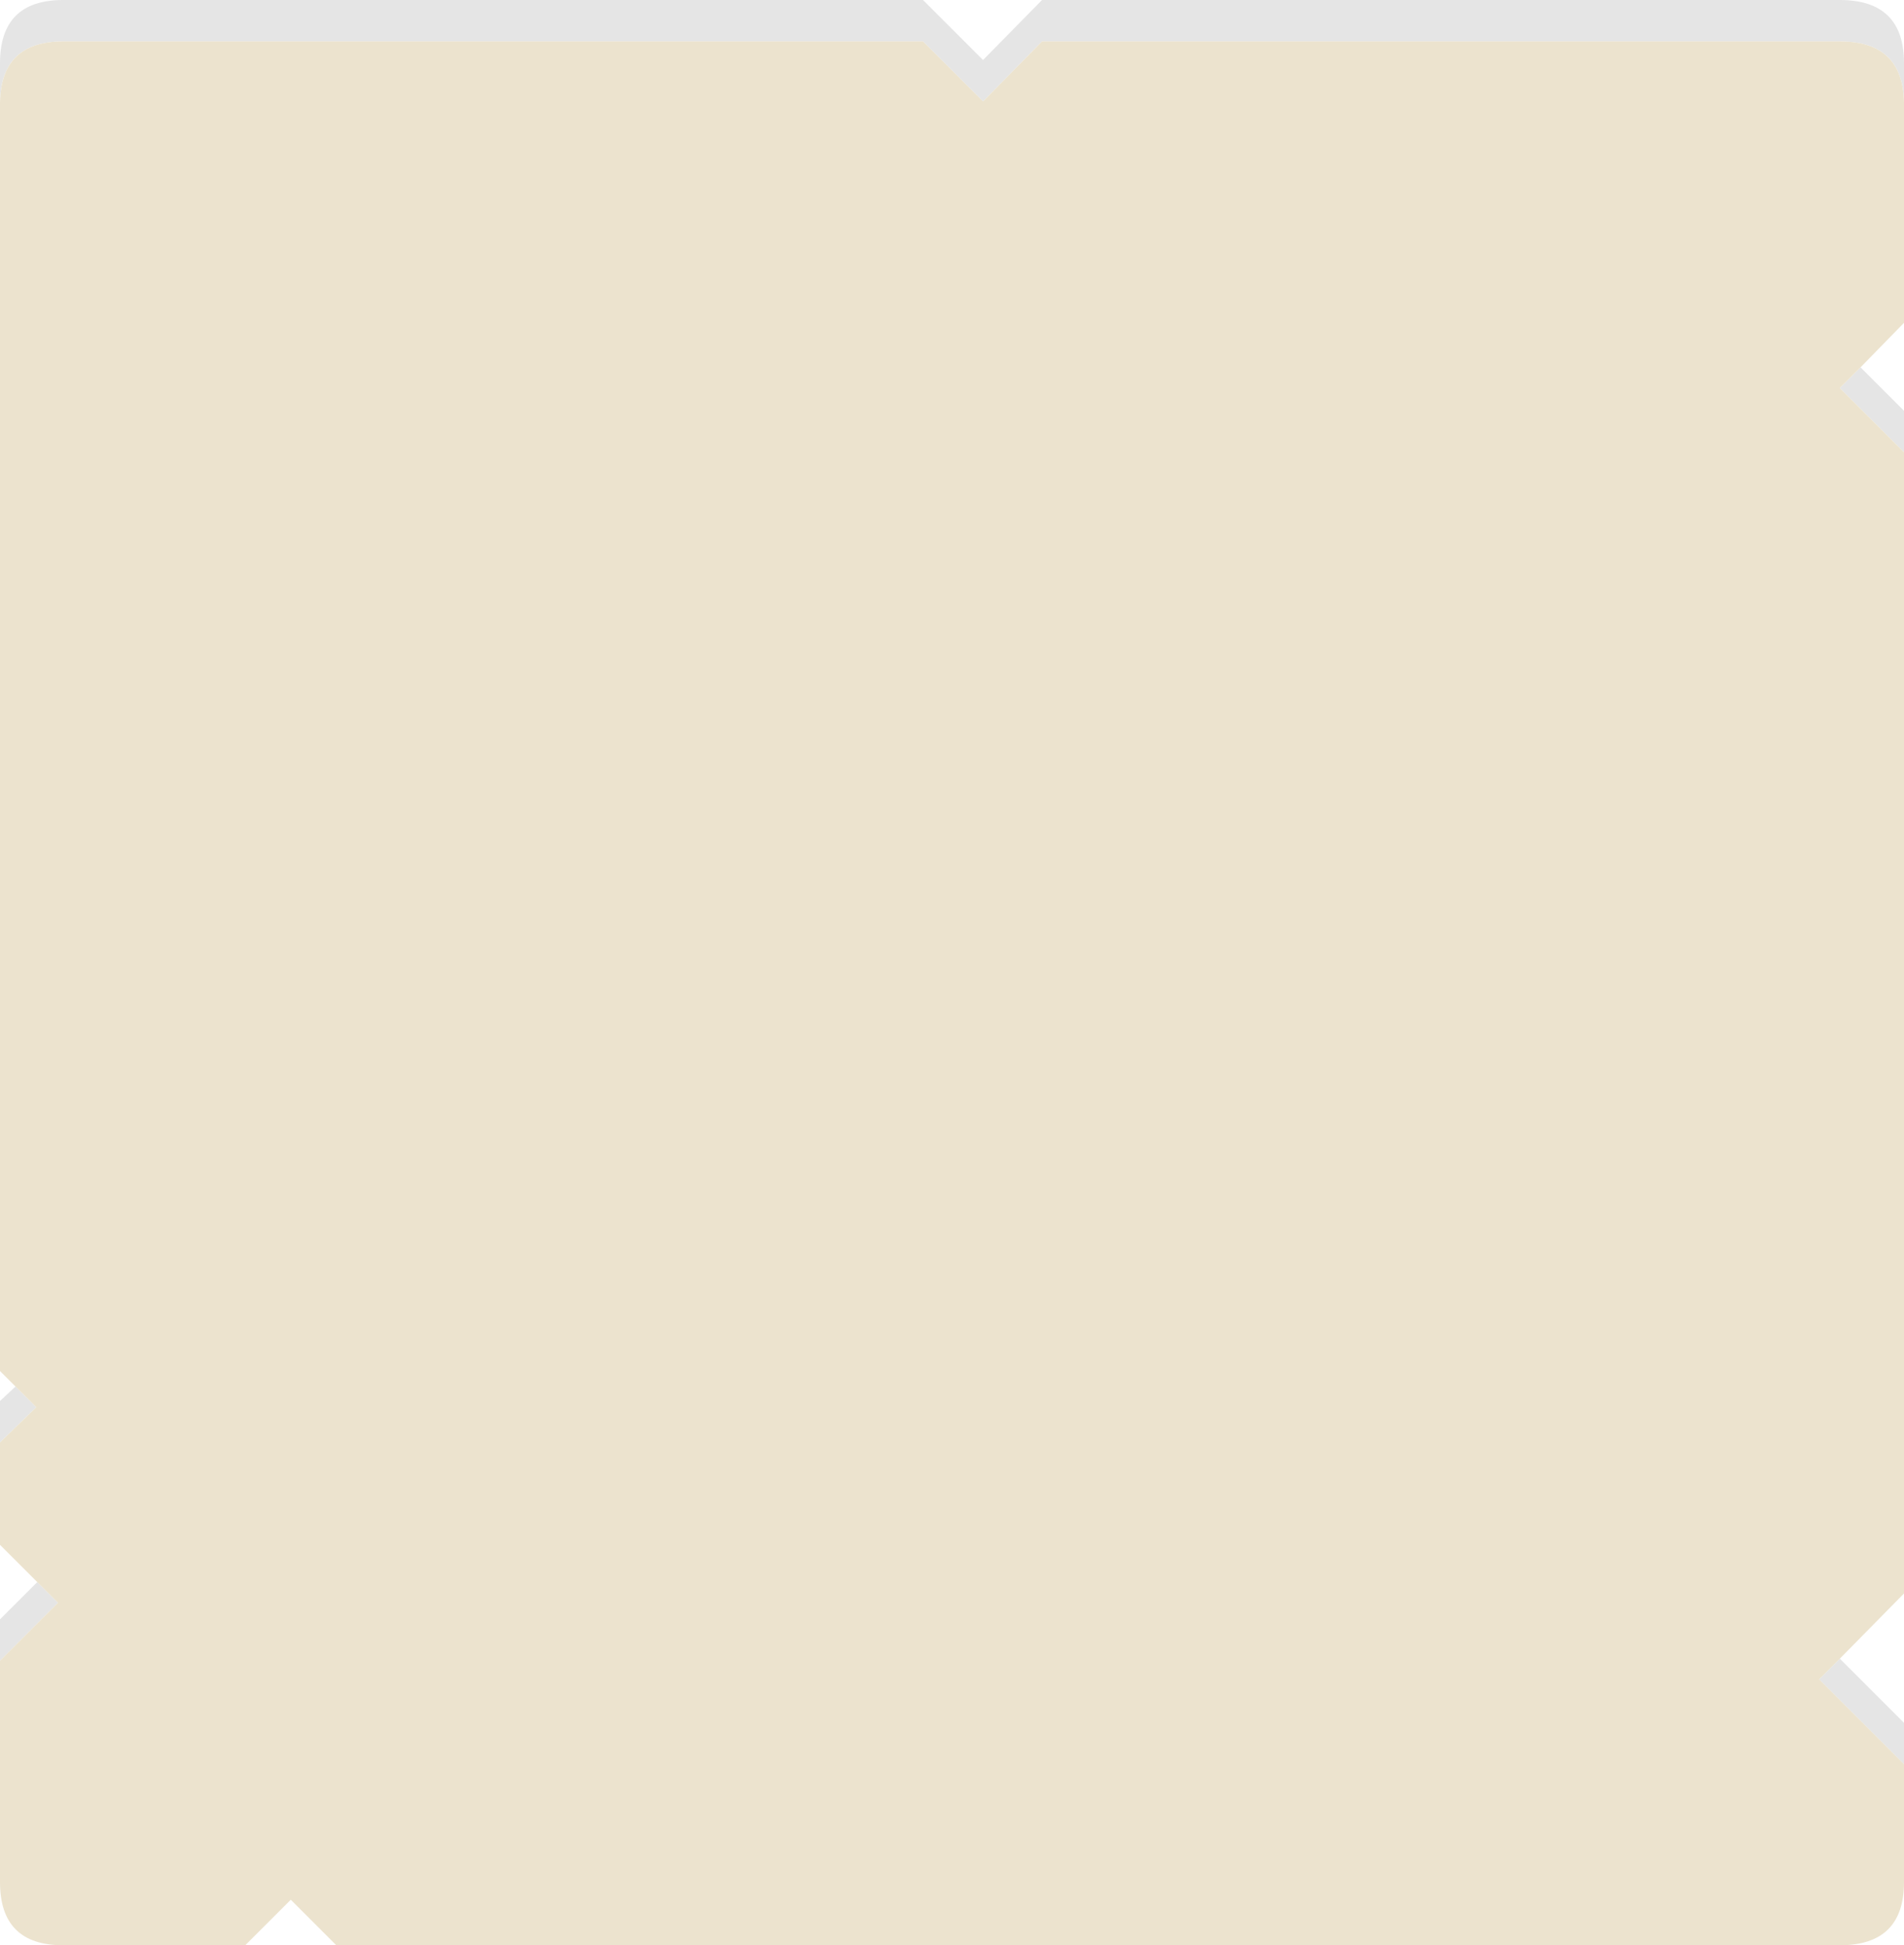 <?xml version="1.0" encoding="UTF-8" standalone="no"?>
<svg
   version="1.1"
   id="svg248"
   width="92"
   height="94"
   xmlns="http://www.w3.org/2000/svg"
   xmlns:svg="http://www.w3.org/2000/svg">
  <defs
     id="defs1" />
  <g
     id="g271"
     transform="translate(-34,-422)">
    <path
       stroke="none"
       fill="#000000"
       fill-opacity="0.102"
       d="m 34,426.95 v -1.9 Q 34,422 37.05,422 H 78.6 l 2.9,2.9 2.85,-2.9 h 38.55 q 3.1,0 3.1,3.05 v 1.9 Q 125.95,424 122.9,424 H 84.35 L 81.5,426.9 78.6,424 H 37.05 q -3,0 -3.05,2.95 m 89.9,12.8 2.1,2.1 v 2 l -3.1,-3.1 1,-1 m -1,62.4 3.1,3.1 v 2 l -4.1,-4.1 1,-1 m -88.9,0.1 v -2 l 1.8,-1.8 1,1 -2.8,2.8 m 0,-10.55 v -2 l 0.75,-0.7 1,1 -1.75,1.7"
       id="path157" />
    <path
       stroke="none"
       fill="#ece3ce"
       d="m 34,491.7 1.75,-1.7 -1,-1 -0.75,-0.75 v -61.3 Q 34.05,424 37.05,424 H 78.6 l 2.9,2.9 2.85,-2.9 h 38.55 q 3.05,0 3.1,2.95 v 10.65 l -2.1,2.15 -1,1 3.1,3.1 V 499 l -3.1,3.15 -1,1 4.1,4.1 v 5.7 q 0,3.05 -3.1,3.05 H 50.25 l -2.2,-2.2 -2.2,2.2 h -8.8 Q 34,516 34,512.95 v -10.7 l 2.8,-2.8 -1,-1 -1.8,-1.8 v -4.95"
       id="path158" />
  </g>
</svg>
